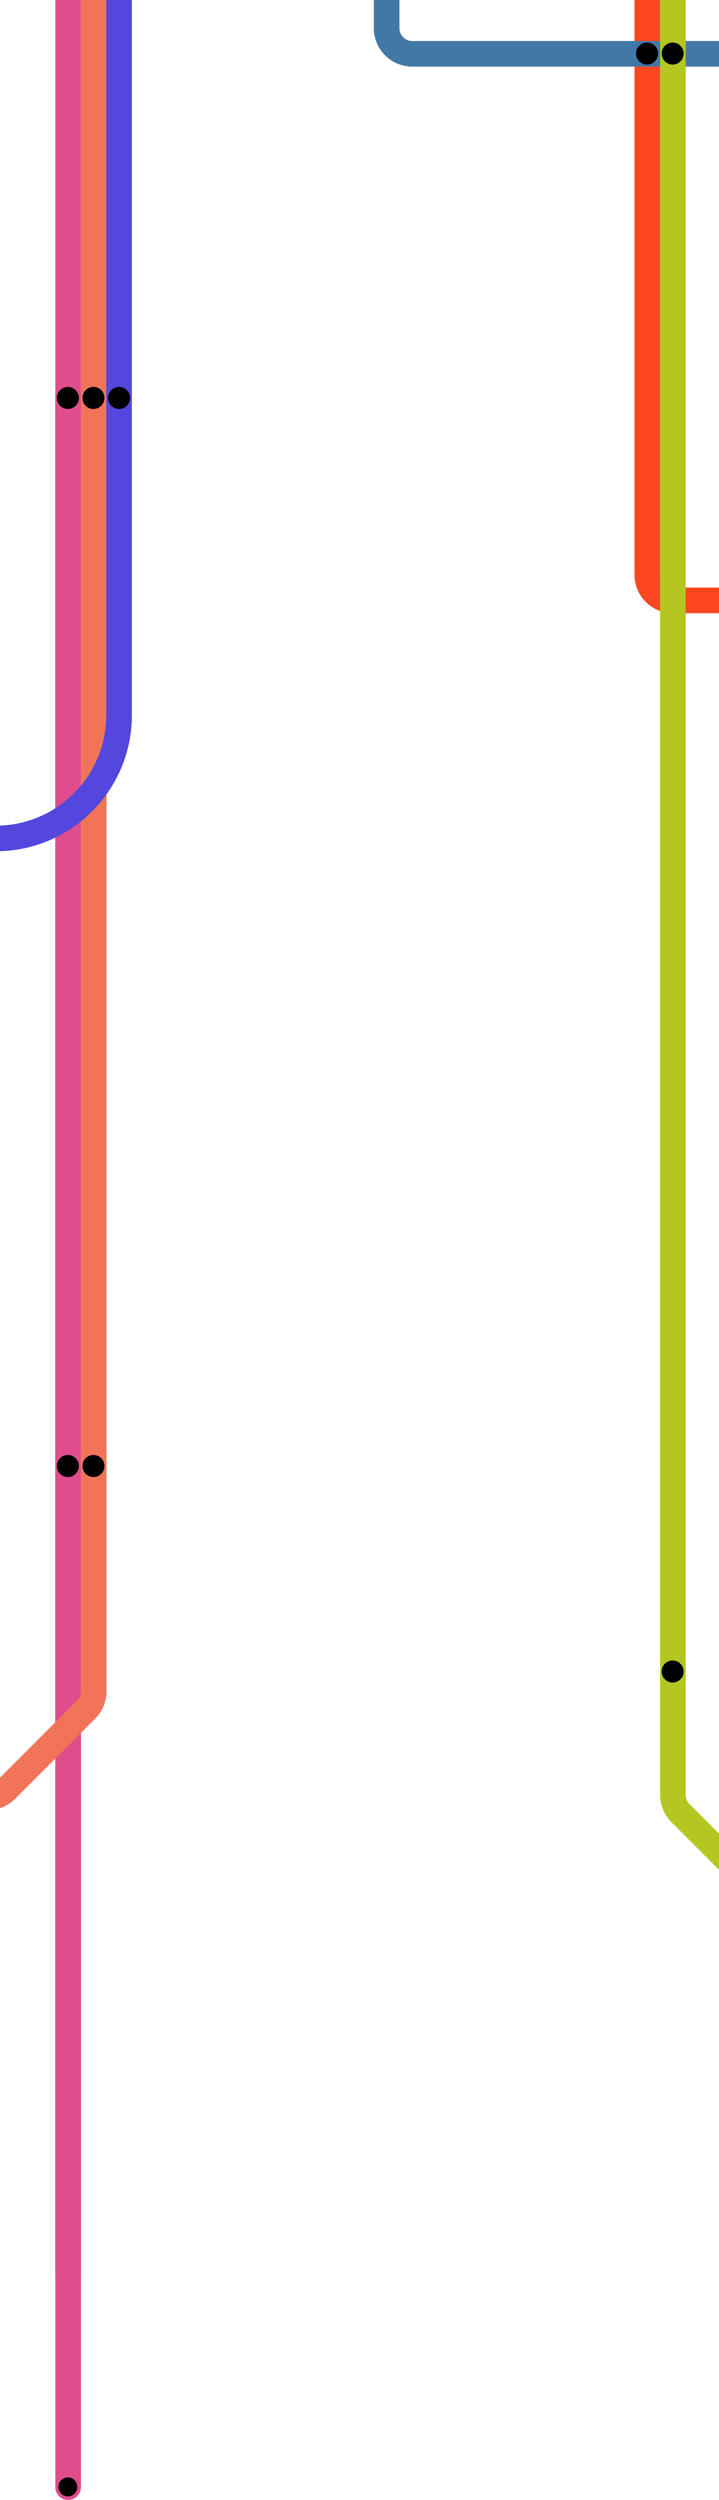 <svg width="1404" height="4878" viewBox="0 0 1404 4878" fill="none" xmlns="http://www.w3.org/2000/svg">
<path d="M133 0V4443.5" stroke="#DF4D8C" stroke-width="50"/>
<path d="M133 773V4853" stroke="#DF4D8C" stroke-width="50" stroke-linecap="round"/>
<path d="M1264 0V1121.5C1264 1149.11 1286.39 1171.5 1314 1171.5H1475.5" stroke="#FC4720" stroke-width="50"/>
<path d="M183 0V3300.29C183 3313.55 177.732 3326.27 168.355 3335.64L11.645 3492.36C2.268 3501.73 -10.45 3507 -23.711 3507H-139" stroke="#F17459" stroke-width="50"/>
<path d="M755 0L755 55C755 82.614 777.386 105 805 105H1476" stroke="#4278A5" stroke-width="50"/>
<path d="M232.5 0V1395.5C232.5 1528.32 124.824 1636 -8 1636V1636" stroke="#5347DD" stroke-width="50"/>
<path d="M1314 0V3502.29C1314 3515.55 1319.27 3528.27 1328.64 3537.64L1528 3737" stroke="#B3C622" stroke-width="50"/>
<circle cx="182.5" cy="776.5" r="21.5" fill="black"/>
<circle cx="232.5" cy="776.5" r="21.5" fill="black"/>
<circle cx="132.5" cy="776.5" r="21.5" fill="black"/>
<circle cx="182.5" cy="2860.5" r="21.5" fill="black"/>
<circle cx="132.5" cy="2860.5" r="21.5" fill="black"/>
<circle cx="1263.5" cy="104.5" r="21.5" fill="black"/>
<circle cx="1313.5" cy="104.5" r="21.5" fill="black"/>
<circle cx="1313.5" cy="3261.5" r="21.5" fill="black"/>
<circle cx="132.5" cy="4852.5" r="18.5" fill="black"/>
</svg>

